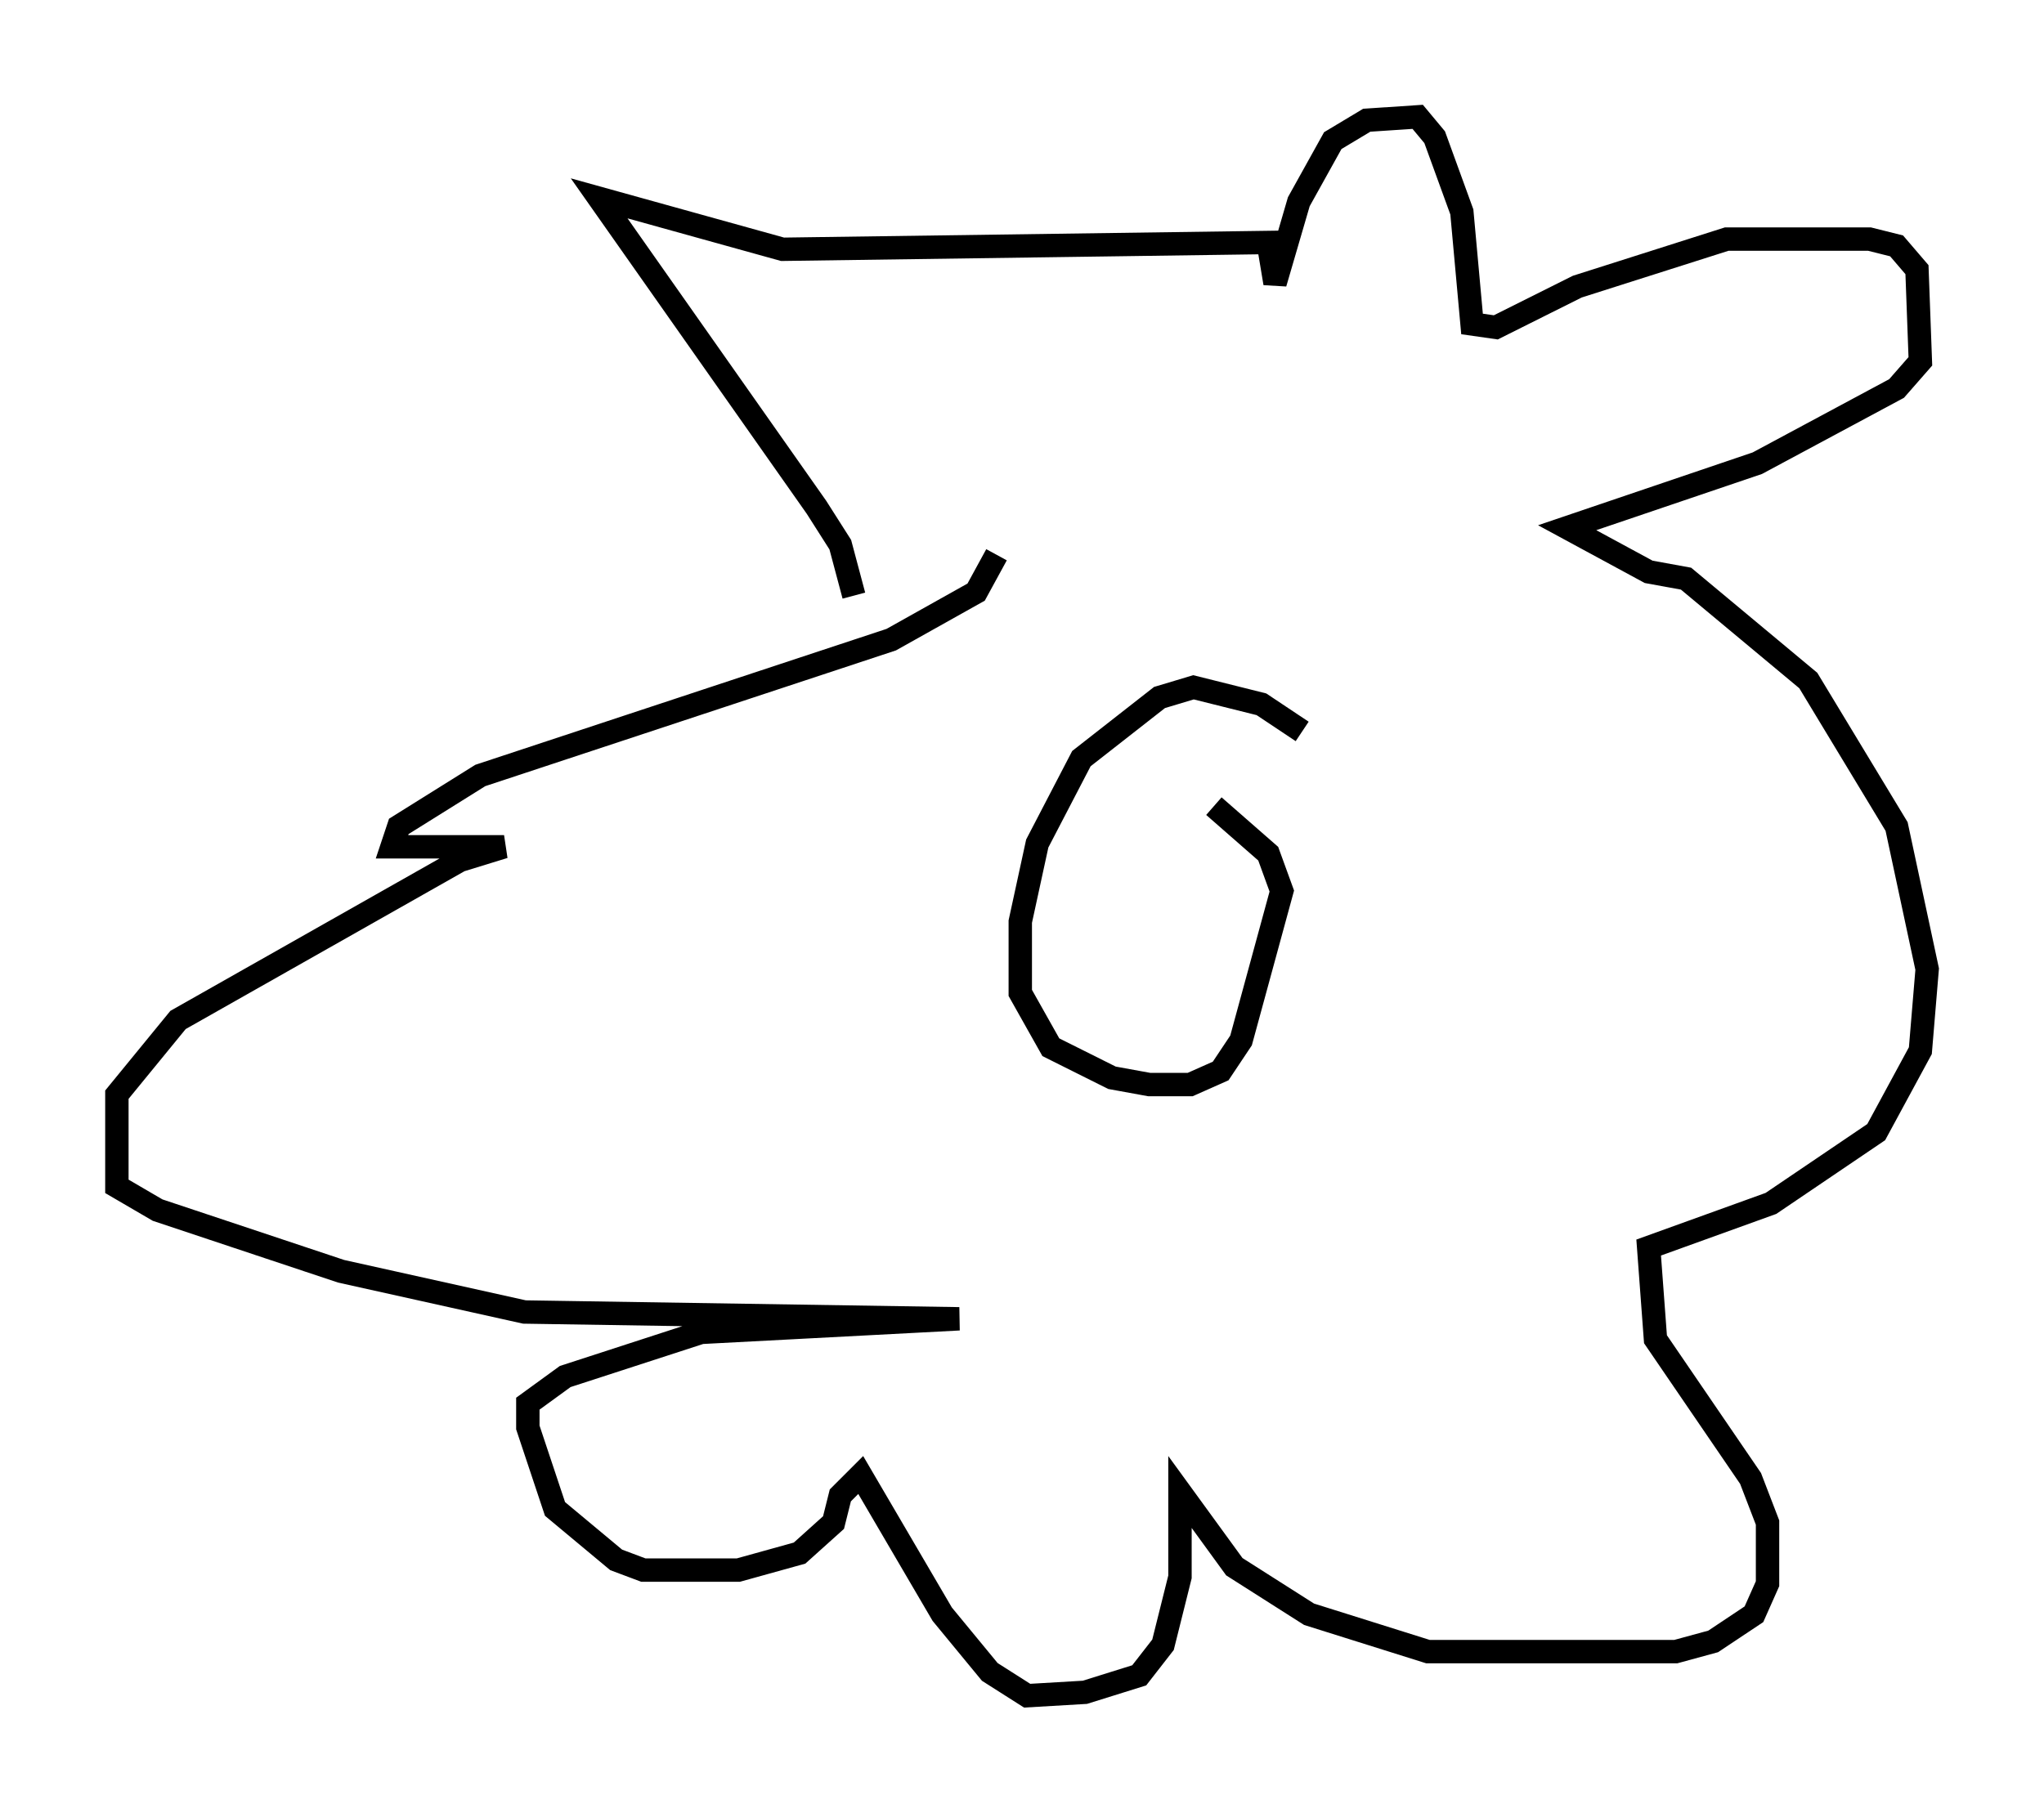 <?xml version="1.0" encoding="utf-8" ?>
<svg baseProfile="full" height="77.542" version="1.1" width="87.419" xmlns="http://www.w3.org/2000/svg" xmlns:ev="http://www.w3.org/2001/xml-events" xmlns:xlink="http://www.w3.org/1999/xlink"><defs /><rect fill="white" height="77.542" width="87.419" x="0" y="0" /><path d="M56.128, 32.307 m-0.436, -1.017 l-1.743, -1.162 -2.905, -0.726 l-1.453, 0.436 -3.341, 2.615 l-1.888, 3.631 -0.726, 3.341 l0.0, 3.05 1.307, 2.324 l2.615, 1.307 1.598, 0.291 l1.743, 0.0 1.307, -0.581 l0.872, -1.307 1.743, -6.391 l-0.581, -1.598 -2.324, -2.034 m-15.397, -9.006 l-0.581, -2.179 -1.017, -1.598 l-9.296, -13.218 7.844, 2.179 l20.771, -0.291 0.291, 1.743 l1.017, -3.486 1.453, -2.615 l1.453, -0.872 2.179, -0.145 l0.726, 0.872 1.162, 3.196 l0.436, 4.793 1.017, 0.145 l3.486, -1.743 6.391, -2.034 l6.101, 0.0 1.162, 0.291 l0.872, 1.017 0.145, 3.922 l-1.017, 1.162 -5.955, 3.196 l-8.134, 2.76 3.486, 1.888 l1.598, 0.291 5.229, 4.358 l3.777, 6.246 1.307, 6.101 l-0.291, 3.486 -1.888, 3.486 l-4.503, 3.05 -5.229, 1.888 l0.291, 3.922 4.067, 5.955 l0.726, 1.888 0.0, 2.615 l-0.581, 1.307 -1.743, 1.162 l-1.598, 0.436 -10.603, 0.0 l-5.084, -1.598 -3.196, -2.034 l-2.324, -3.196 0.0, 3.631 l-0.726, 2.905 -1.017, 1.307 l-2.324, 0.726 -2.469, 0.145 l-1.598, -1.017 -2.034, -2.469 l-3.486, -5.955 -0.872, 0.872 l-0.291, 1.162 -1.453, 1.307 l-2.615, 0.726 -4.067, 0.0 l-1.162, -0.436 -2.615, -2.179 l-1.162, -3.486 0.0, -1.017 l1.598, -1.162 5.81, -1.888 l11.039, -0.581 -18.592, -0.291 l-7.844, -1.743 -7.844, -2.615 l-1.743, -1.017 0.0, -3.922 l2.615, -3.196 12.056, -6.827 l1.888, -0.581 -4.793, 0.0 l0.291, -0.872 3.486, -2.179 l17.575, -5.81 3.631, -2.034 l0.872, -1.598 " fill="none" stroke="black" stroke-width="1" /></svg>